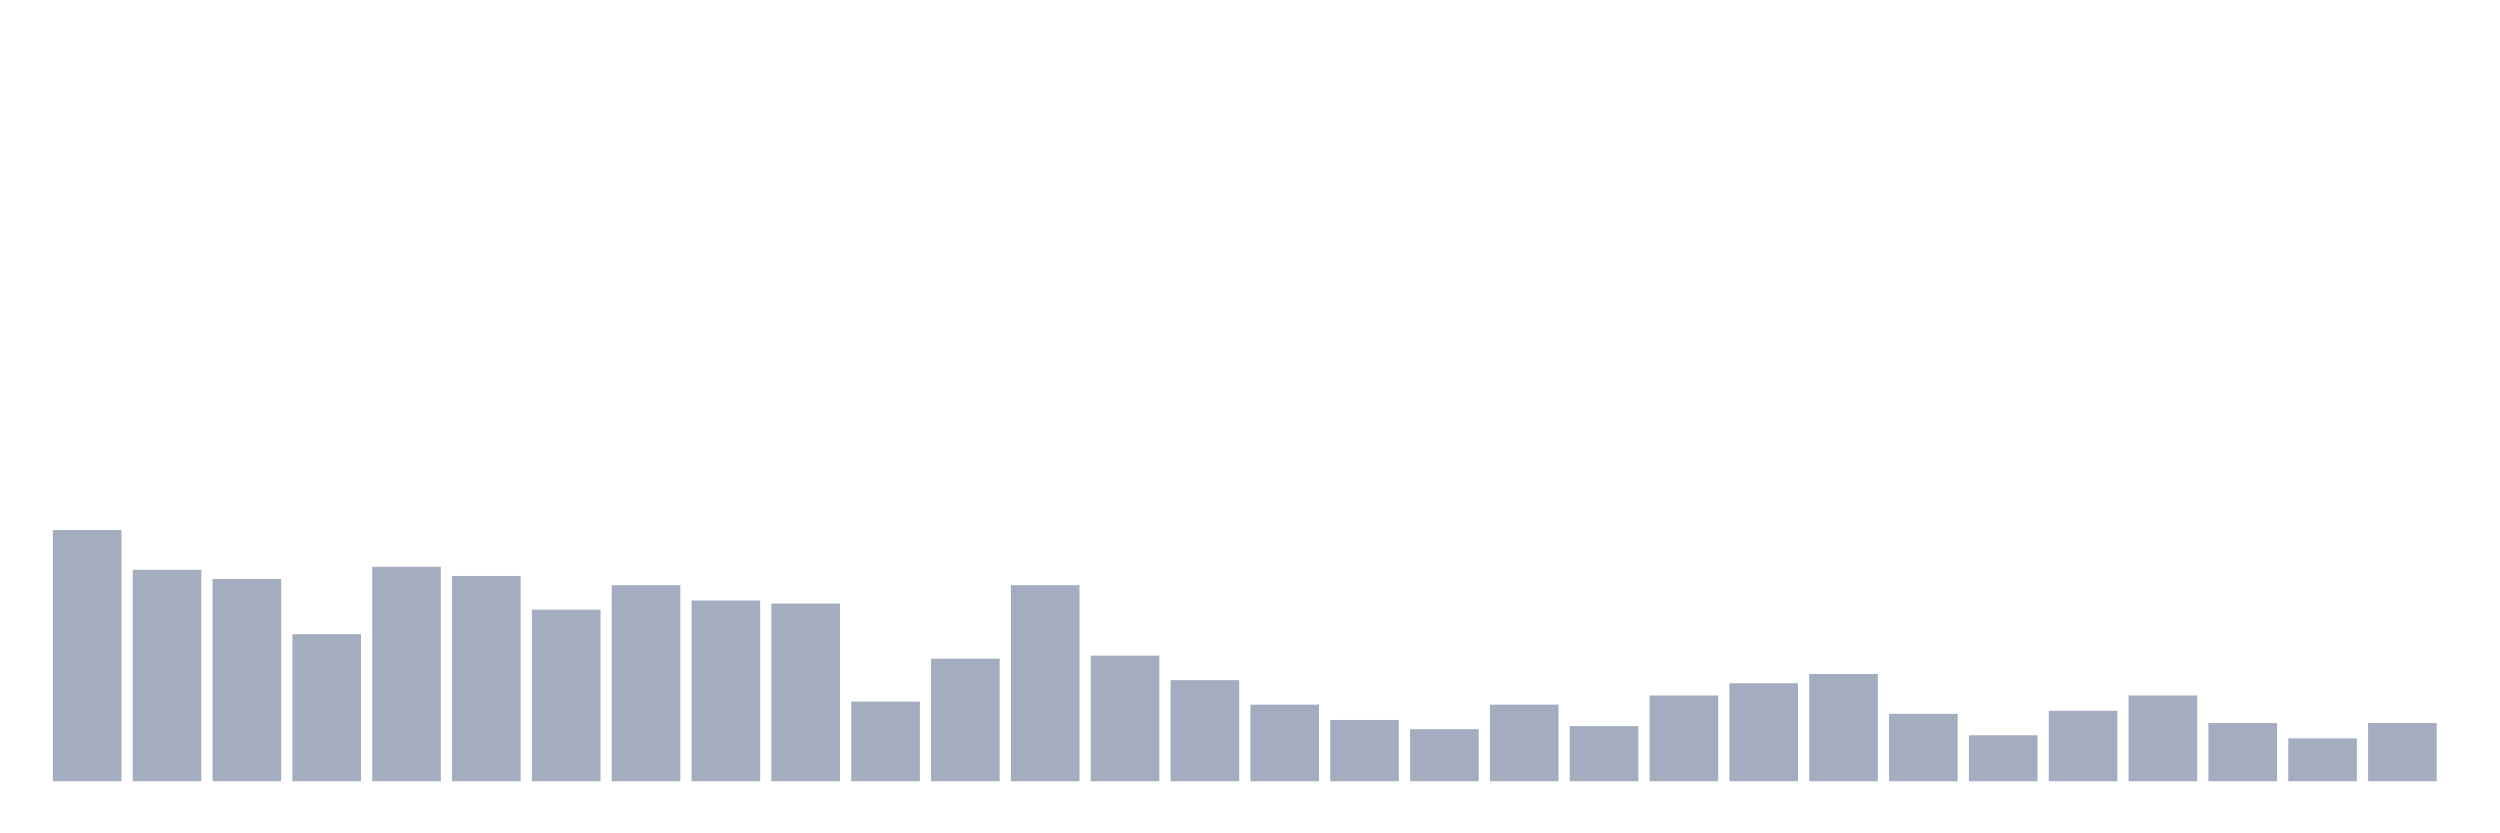 <svg xmlns="http://www.w3.org/2000/svg" viewBox="0 0 480 160"><g transform="translate(10,10)"><rect class="bar" x="0.153" width="13.175" y="91.765" height="48.235" fill="rgb(164,173,192)"></rect><rect class="bar" x="15.482" width="13.175" y="99.412" height="40.588" fill="rgb(164,173,192)"></rect><rect class="bar" x="30.81" width="13.175" y="101.176" height="38.824" fill="rgb(164,173,192)"></rect><rect class="bar" x="46.138" width="13.175" y="111.765" height="28.235" fill="rgb(164,173,192)"></rect><rect class="bar" x="61.466" width="13.175" y="98.824" height="41.176" fill="rgb(164,173,192)"></rect><rect class="bar" x="76.794" width="13.175" y="100.588" height="39.412" fill="rgb(164,173,192)"></rect><rect class="bar" x="92.123" width="13.175" y="107.059" height="32.941" fill="rgb(164,173,192)"></rect><rect class="bar" x="107.451" width="13.175" y="102.353" height="37.647" fill="rgb(164,173,192)"></rect><rect class="bar" x="122.779" width="13.175" y="105.294" height="34.706" fill="rgb(164,173,192)"></rect><rect class="bar" x="138.107" width="13.175" y="105.882" height="34.118" fill="rgb(164,173,192)"></rect><rect class="bar" x="153.436" width="13.175" y="124.706" height="15.294" fill="rgb(164,173,192)"></rect><rect class="bar" x="168.764" width="13.175" y="116.471" height="23.529" fill="rgb(164,173,192)"></rect><rect class="bar" x="184.092" width="13.175" y="102.353" height="37.647" fill="rgb(164,173,192)"></rect><rect class="bar" x="199.42" width="13.175" y="115.882" height="24.118" fill="rgb(164,173,192)"></rect><rect class="bar" x="214.748" width="13.175" y="120.588" height="19.412" fill="rgb(164,173,192)"></rect><rect class="bar" x="230.077" width="13.175" y="125.294" height="14.706" fill="rgb(164,173,192)"></rect><rect class="bar" x="245.405" width="13.175" y="128.235" height="11.765" fill="rgb(164,173,192)"></rect><rect class="bar" x="260.733" width="13.175" y="130" height="10" fill="rgb(164,173,192)"></rect><rect class="bar" x="276.061" width="13.175" y="125.294" height="14.706" fill="rgb(164,173,192)"></rect><rect class="bar" x="291.39" width="13.175" y="129.412" height="10.588" fill="rgb(164,173,192)"></rect><rect class="bar" x="306.718" width="13.175" y="123.529" height="16.471" fill="rgb(164,173,192)"></rect><rect class="bar" x="322.046" width="13.175" y="121.176" height="18.824" fill="rgb(164,173,192)"></rect><rect class="bar" x="337.374" width="13.175" y="119.412" height="20.588" fill="rgb(164,173,192)"></rect><rect class="bar" x="352.702" width="13.175" y="127.059" height="12.941" fill="rgb(164,173,192)"></rect><rect class="bar" x="368.031" width="13.175" y="131.176" height="8.824" fill="rgb(164,173,192)"></rect><rect class="bar" x="383.359" width="13.175" y="126.471" height="13.529" fill="rgb(164,173,192)"></rect><rect class="bar" x="398.687" width="13.175" y="123.529" height="16.471" fill="rgb(164,173,192)"></rect><rect class="bar" x="414.015" width="13.175" y="128.824" height="11.176" fill="rgb(164,173,192)"></rect><rect class="bar" x="429.344" width="13.175" y="131.765" height="8.235" fill="rgb(164,173,192)"></rect><rect class="bar" x="444.672" width="13.175" y="128.824" height="11.176" fill="rgb(164,173,192)"></rect></g></svg>